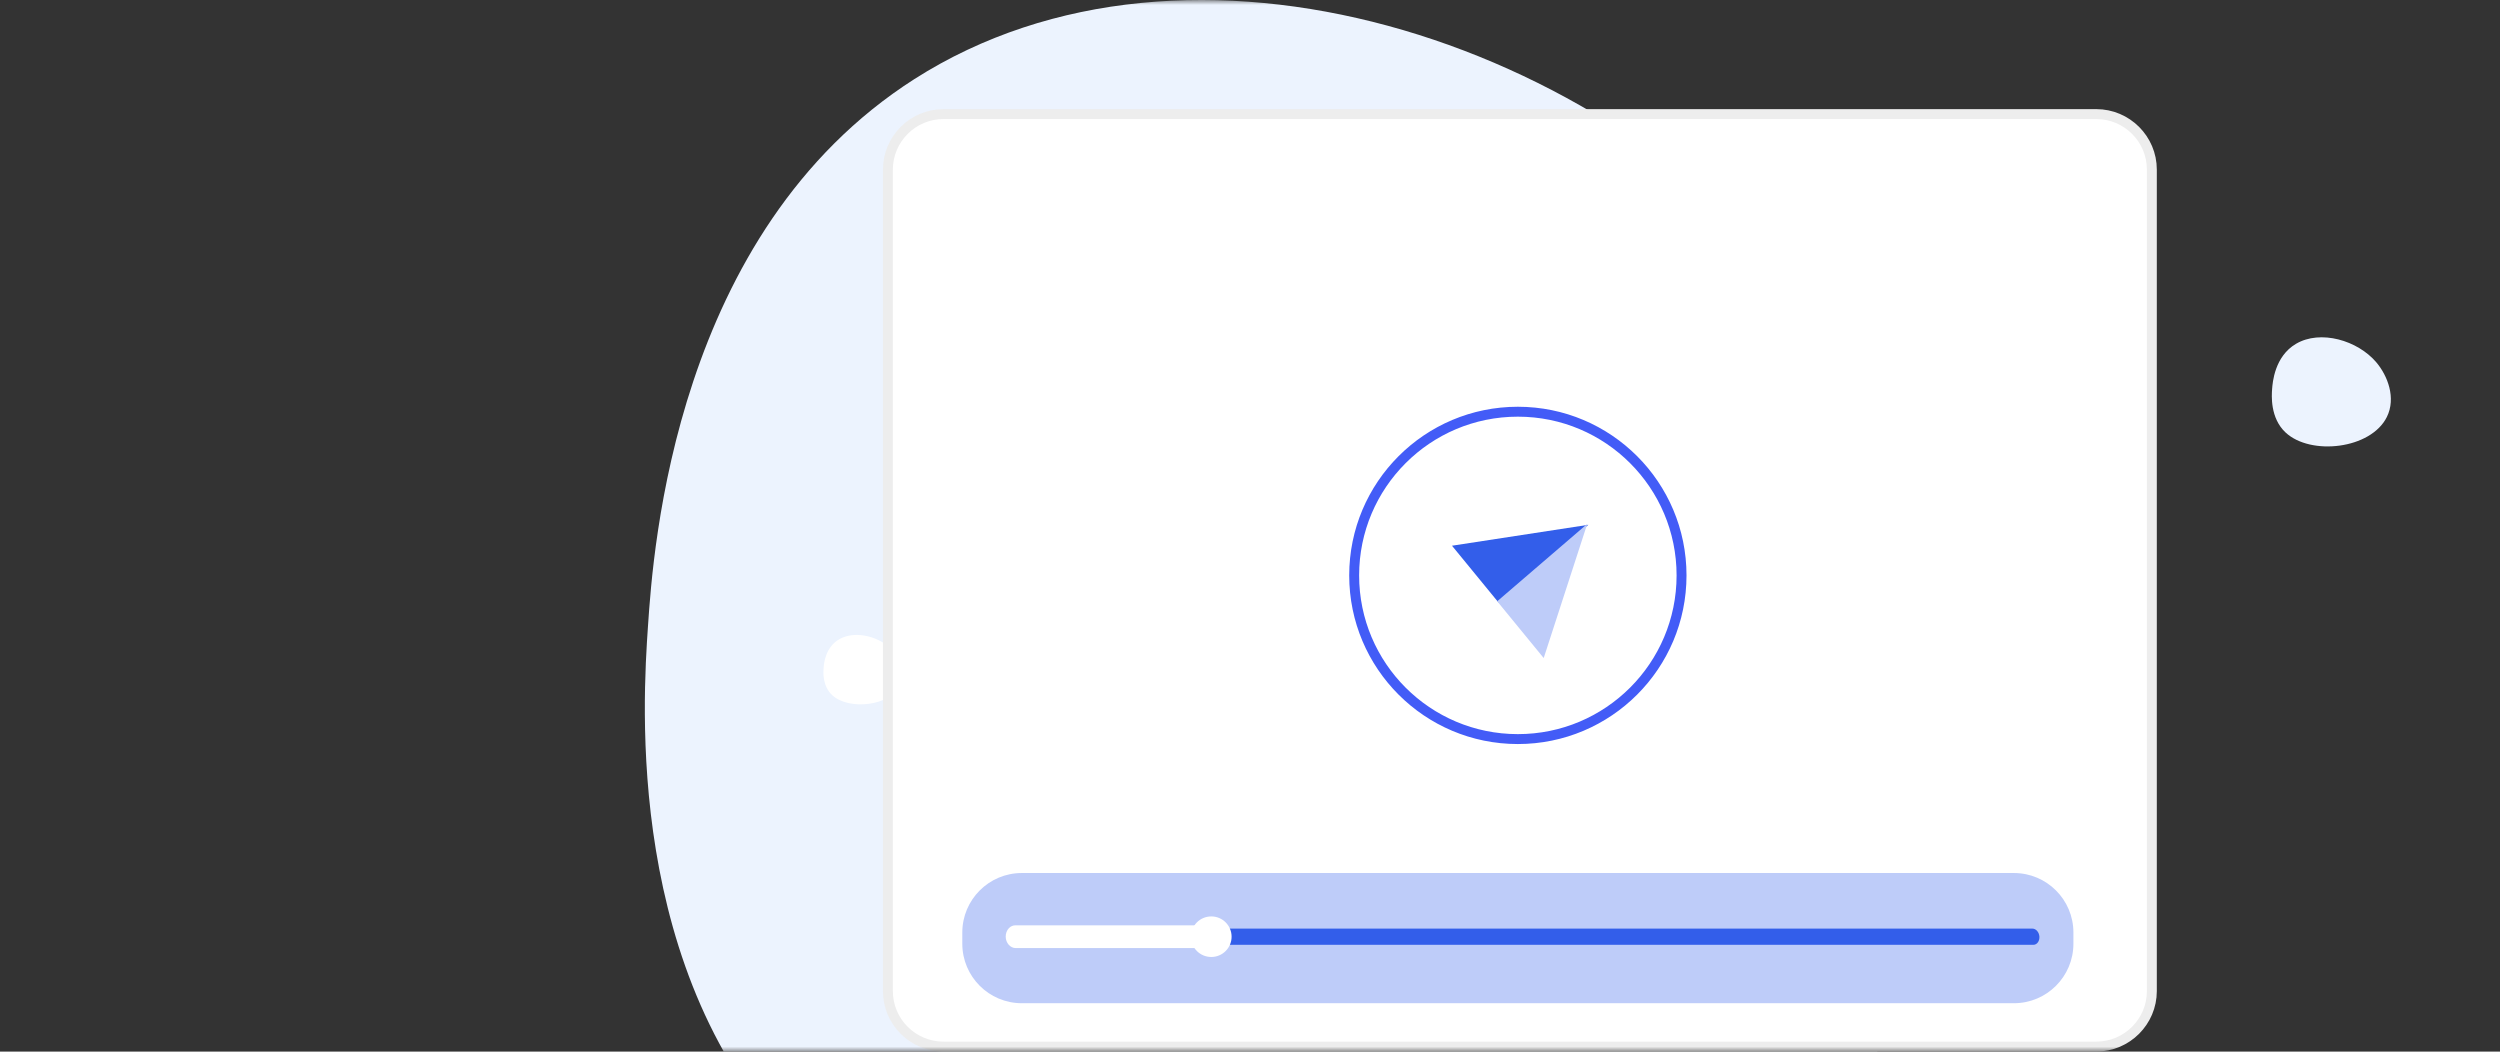 <svg width="252" height="106" viewBox="0 0 252 106" fill="none" xmlns="http://www.w3.org/2000/svg">
<rect x="0" y="0" width="252" height="106" fill="#333333" stroke="none"/>
<mask id="mask0_781_24158" style="mask-type:alpha" maskUnits="userSpaceOnUse" x="0" y="0" width="252" height="106">
<rect x="0.5" y="0.5" width="251" height="105" rx="3.5" fill="white" stroke="#E4E4E4"/>
</mask>
<g mask="url(#mask0_781_24158)">
<path d="M65.319 63.069C65.839 55.429 68.019 23.388 92.162 7.977C119.793 -9.659 161.655 3.761 182.601 30.482C195.364 46.763 205.068 73.984 194.492 97.095C176.507 136.395 108.693 144.556 80.452 115.999C62.923 98.274 64.805 70.614 65.319 63.069Z" fill="#ECF3FE"/>
<path d="M83.019 67.319C83.05 66.917 83.18 65.231 84.622 64.42C86.271 63.492 88.77 64.198 90.021 65.604C90.783 66.461 91.362 67.894 90.731 69.11C89.657 71.179 85.609 71.608 83.922 70.105C82.876 69.172 82.988 67.716 83.019 67.319Z" fill="white"/>
<path d="M229.029 39.216C229.075 38.584 229.27 35.934 231.432 34.66C233.907 33.201 237.656 34.311 239.531 36.521C240.674 37.868 241.543 40.119 240.596 42.03C238.986 45.281 232.913 45.956 230.384 43.594C228.814 42.128 228.983 39.84 229.029 39.216Z" fill="#ECF3FE"/>
<path d="M216.907 17.098V99.899C216.907 102.989 214.392 105.497 211.301 105.497H95.106C92.012 105.497 89.5 102.986 89.5 99.899V17.098C89.5 14.014 92.015 11.5 95.106 11.5H211.301C214.395 11.5 216.907 14.014 216.907 17.098Z" fill="white" stroke="#EDEDED"/>
<path d="M97 94C97 90.686 99.686 88 103 88H203C206.314 88 209 90.686 209 94V95.125C209 98.439 206.314 101.125 203 101.125H103C99.686 101.125 97 98.439 97 95.125V94Z" fill="#BECCF9"/>
<path d="M204.958 95.237H102.381C102.017 95.237 101.714 94.871 101.705 94.42C101.696 93.969 101.984 93.603 102.348 93.603H204.867C205.231 93.603 205.546 93.969 205.573 94.42C205.597 94.871 205.325 95.237 204.961 95.237H204.958Z" fill="#335EEA"/>
<path d="M122.097 93.273V95.566H102.381C101.839 95.566 101.387 95.055 101.375 94.426C101.369 94.09 101.49 93.769 101.706 93.549C101.881 93.37 102.112 93.273 102.348 93.273H122.097Z" fill="white"/>
<path d="M122.097 96.464C123.228 96.464 124.145 95.549 124.145 94.42C124.145 93.29 123.228 92.375 122.097 92.375C120.965 92.375 120.048 93.29 120.048 94.42C120.048 95.549 120.965 96.464 122.097 96.464Z" fill="white"/>
<path fill-rule="evenodd" clip-rule="evenodd" d="M160.101 52.899L151.048 60.73L146.36 55.008L160.101 52.899Z" fill="#335EEA"/>
<path fill-rule="evenodd" clip-rule="evenodd" d="M159.996 52.808L150.918 60.609L155.605 66.331L159.996 52.808Z" fill="#BECCF9"/>
<circle cx="153" cy="58" r="16.5" stroke="#435CF7"/>
</g>
</svg>
